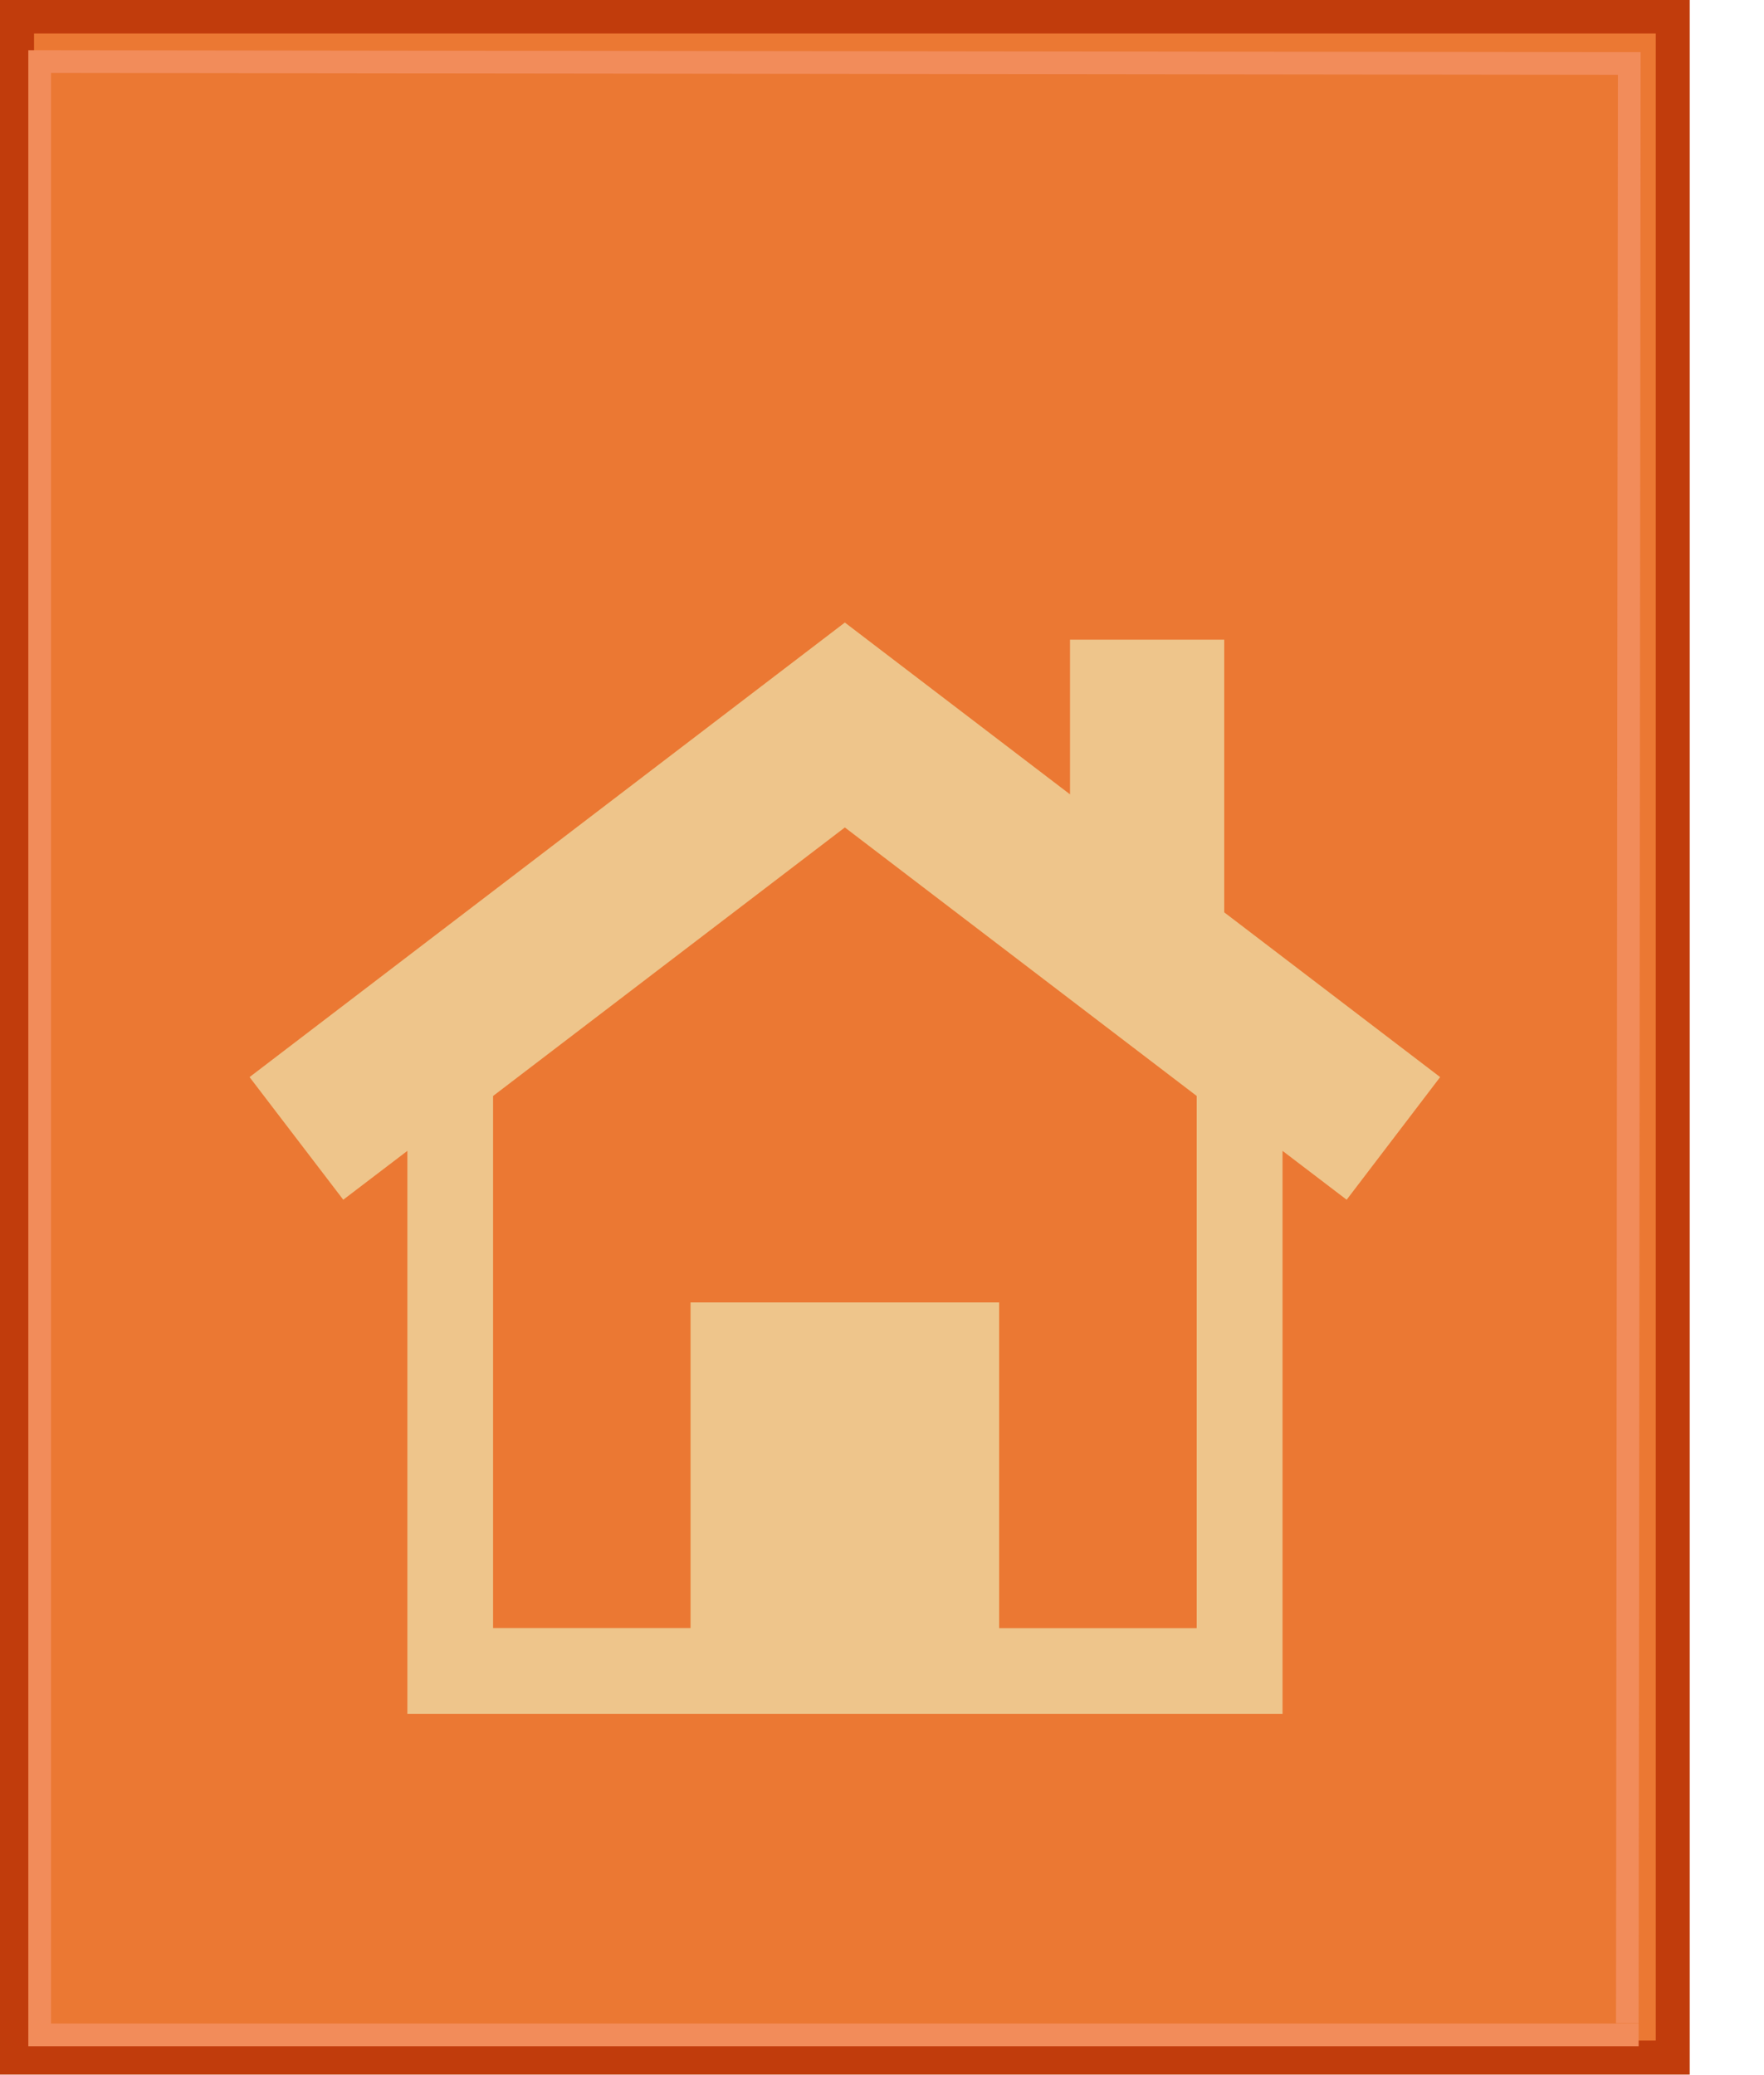 <?xml version="1.0" encoding="UTF-8" standalone="no"?>
<!DOCTYPE svg PUBLIC "-//W3C//DTD SVG 1.1//EN" "http://www.w3.org/Graphics/SVG/1.1/DTD/svg11.dtd">
<svg width="100%" height="100%" viewBox="0 0 17 20" version="1.1" xmlns="http://www.w3.org/2000/svg" xmlns:xlink="http://www.w3.org/1999/xlink" xml:space="preserve" xmlns:serif="http://www.serif.com/" style="fill-rule:evenodd;clip-rule:evenodd;stroke-linejoin:round;stroke-miterlimit:2;">
    <g id="home_x5F_content_x5F_draft">
        <g>
            <g>
                <g>
                    <rect x="0.164" y="0.159" width="15.956" height="19.672" style="fill:rgb(235,120,51);fill-rule:nonzero;"/>
                </g>
                <g>
                    <path d="M16.284,19.995L0,19.995L0,-0.005L16.284,-0.005L16.284,19.995ZM0.328,19.667L15.957,19.667L15.957,0.323L0.328,0.323L0.328,19.667Z" style="fill:rgb(193,60,12);fill-rule:nonzero;"/>
                </g>
            </g>
            <g transform="matrix(1,0,0,1,0.355,0.463)">
                <path d="M13.524,9.918L11.443,8.33L11.443,5.702L9.957,5.702L9.957,7.193L7.787,5.537L2.05,9.918L2.953,11.1L3.571,10.629L3.571,16.055L12.005,16.055L12.005,10.629L12.623,11.1L13.524,9.918ZM11.178,15.229L9.274,15.229L9.274,12.09L6.3,12.09L6.3,15.228L4.397,15.228L4.397,10.1L7.787,7.512L11.178,10.1L11.178,15.229Z" style="fill:rgb(238,197,139);fill-rule:nonzero;"/>
            </g>
            <g>
                <path d="M15.792,19.722L0.273,19.722L0.273,0.484L15.811,0.503L15.792,19.5L15.574,19.499L15.592,0.721L0.492,0.703L0.492,19.503L15.792,19.503L15.792,19.722Z" style="fill:rgb(242,140,90);fill-rule:nonzero;"/>
            </g>
        </g>
    </g>
</svg>
